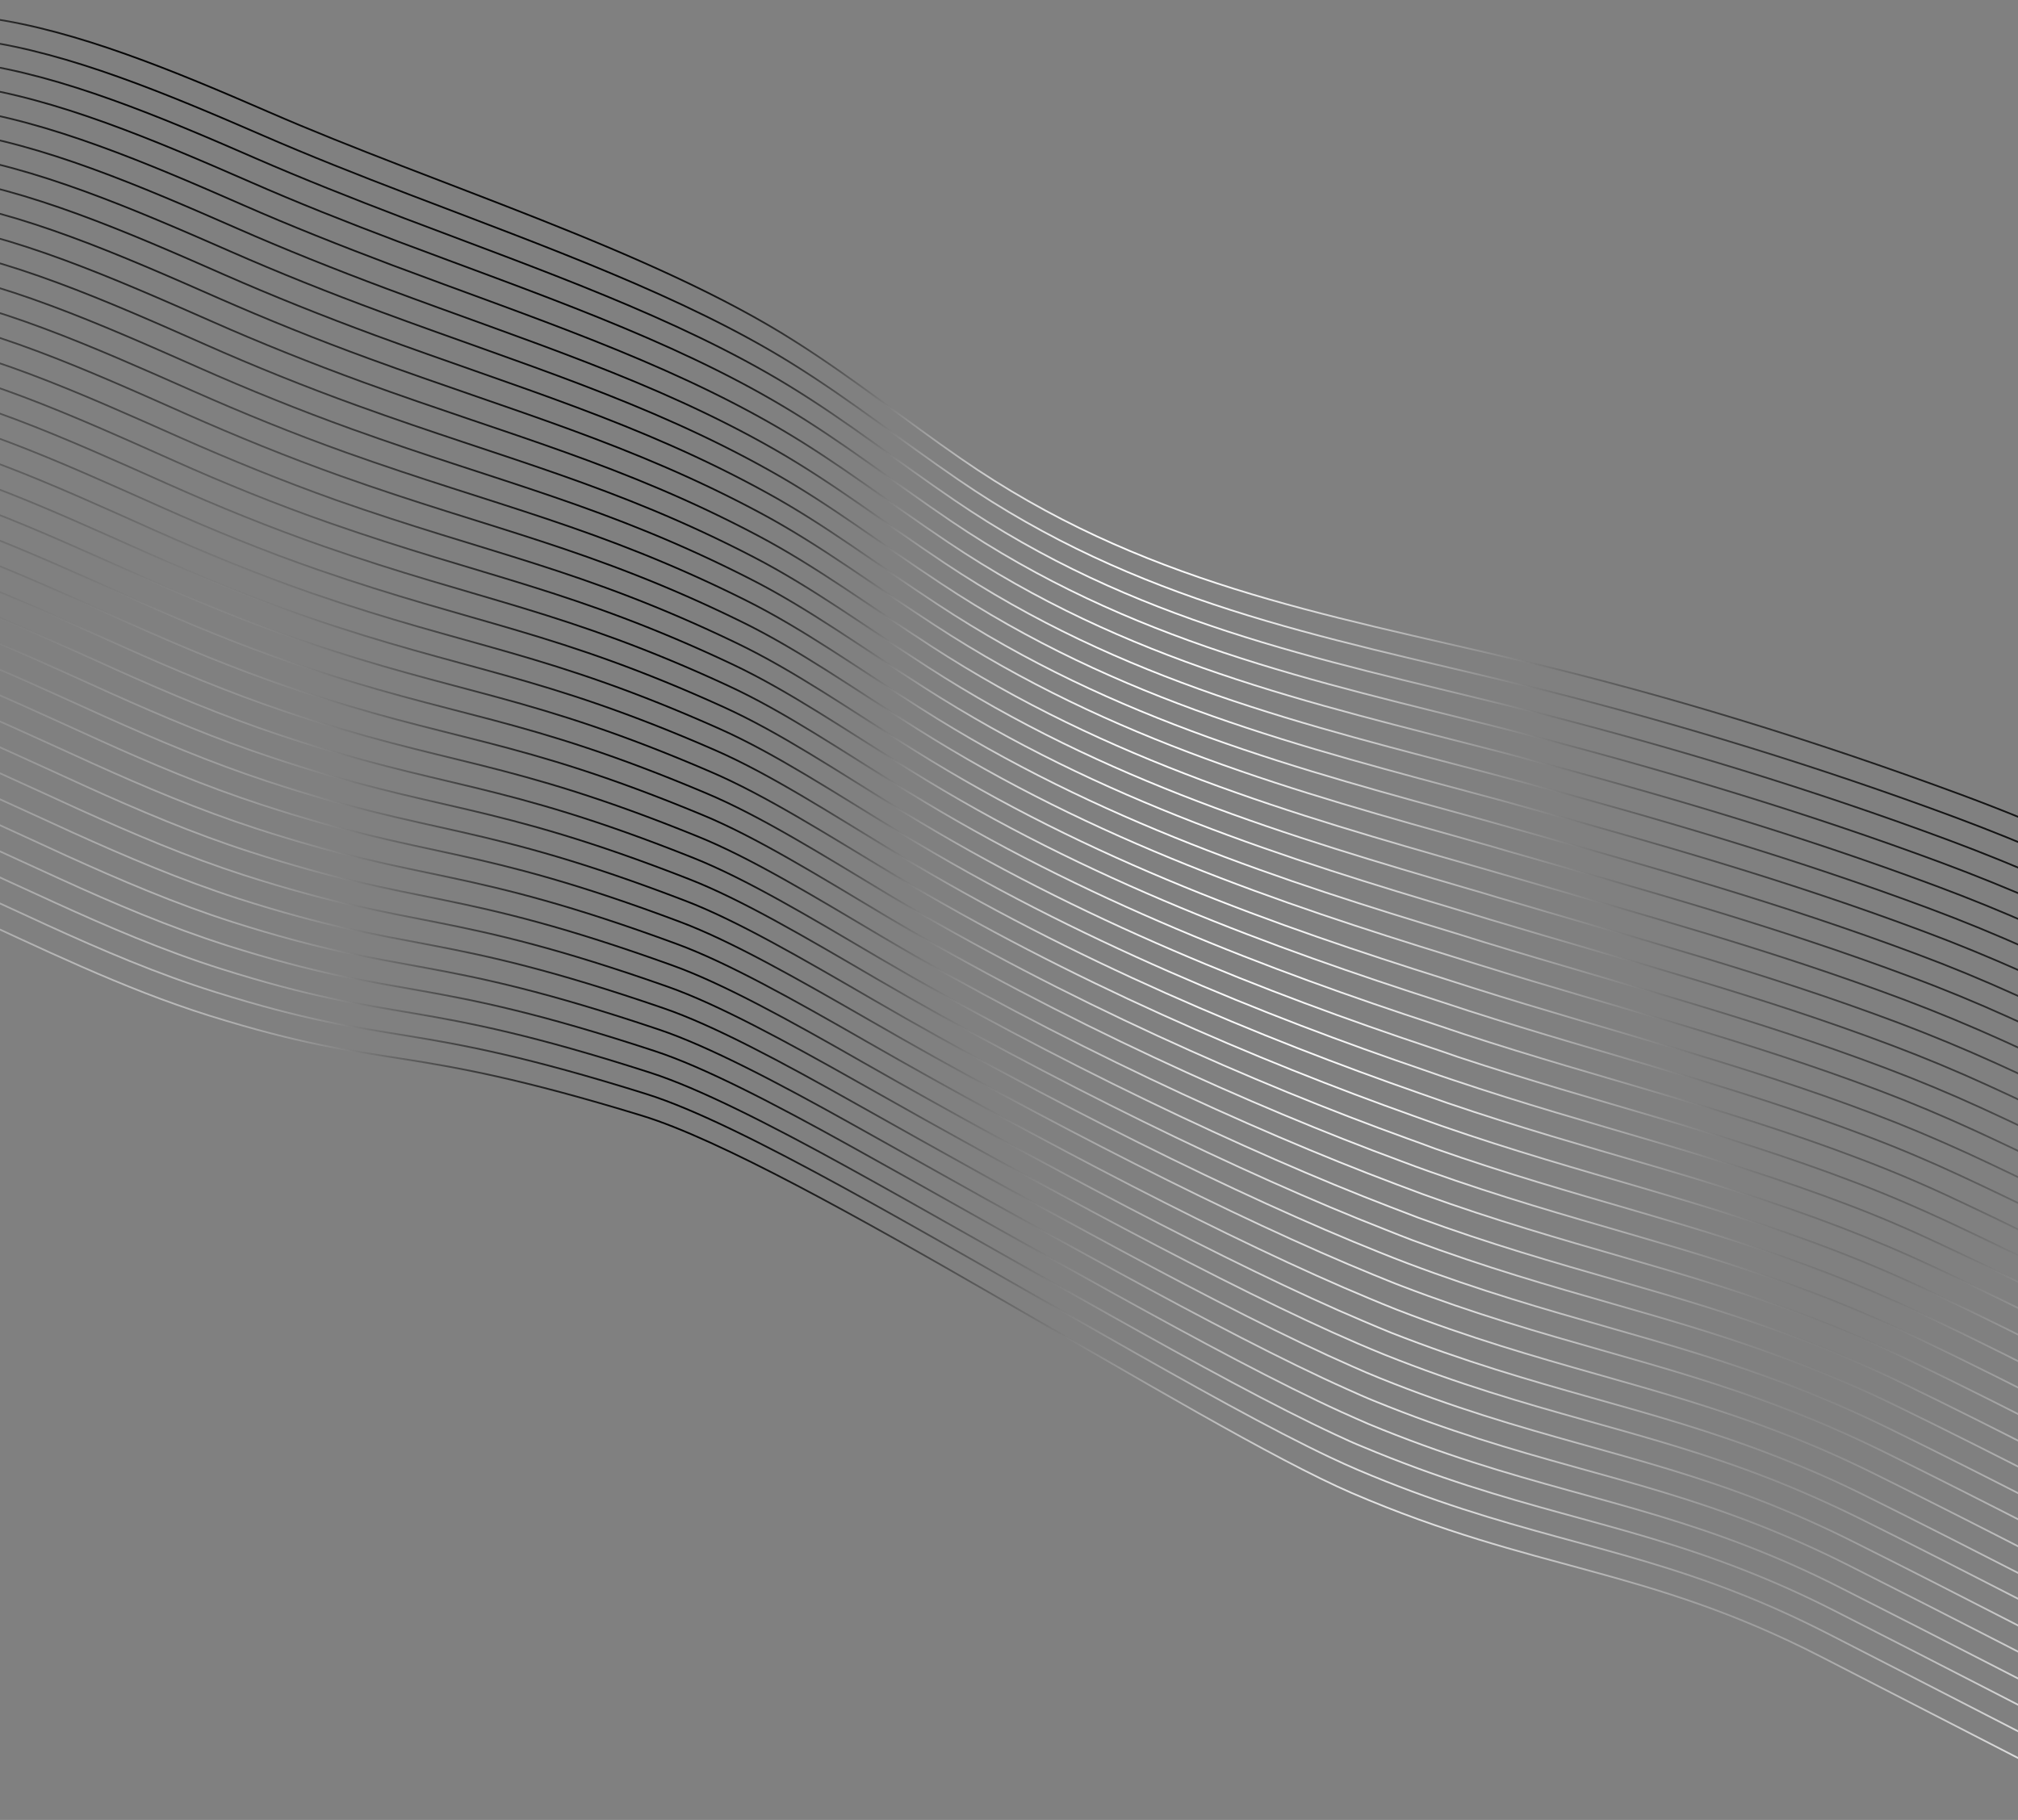 <svg width="1173" height="1058" viewBox="0 0 1173 1058" fill="none" xmlns="http://www.w3.org/2000/svg">
<rect x="0" y="0" width="1173" height="1058" fill="#808080" stroke="none"/>
<path d="M-163.484 482.275C-70.187 495.252 19.861 558.566 121.887 590.49C226.893 623.202 231.23 605.152 373.182 648.598C462.931 676.011 696.879 829.631 785.852 867.983C892.945 914 956.393 910.683 1058.53 963.119C1119.46 994.437 1180.03 1025.61 1240.96 1056.93" stroke="url(#paint0_linear_13_165)" stroke-miterlimit="10"/>
<path d="M-159.122 469.207C-97.163 477.762 -36.158 508.836 27.543 537.874C59.215 552.321 91.48 566.194 125.25 576.738C229.816 609.541 235.942 592.21 375.748 636.011C403.637 644.743 444.253 665.212 489.88 690.127C586.58 743.087 705.31 815.17 773.265 847.267C778.869 849.918 784.154 852.306 789.121 854.431C876.819 891.726 935.873 896.813 1010.41 926.128C1026.9 932.597 1044.19 940.334 1062.55 949.721C1123.52 980.915 1184.4 1012.35 1245.33 1043.66" stroke="url(#paint1_linear_13_165)" stroke-miterlimit="10"/>
<path d="M-154.762 456.155C-93.202 464.685 -32.517 495.492 31.222 524.405C62.535 538.707 94.802 552.578 128.531 563.24C232.301 595.991 240.61 579.402 378.229 623.677C406.039 632.646 446.615 653.232 491.844 678.12C588.78 731.574 707.227 802.044 776.412 834.087C782.015 836.737 787.3 839.125 792.306 841.13C879.803 877.797 939.453 883.529 1013.99 912.839C1030.48 919.308 1047.81 926.924 1066.17 936.309C1127.53 967.522 1188.41 998.951 1249.3 1030.38" stroke="url(#paint2_linear_13_165)" stroke-miterlimit="10"/>
<path d="M-150.402 443.085C-88.843 451.614 -28.478 482.155 34.903 510.921C66.215 525.221 98.163 538.827 131.852 549.608C234.865 582.189 245.28 566.58 380.793 611.091C408.921 620.322 449.02 641.121 493.85 665.982C591.382 720.075 709.188 788.79 779.601 820.78C785.244 823.31 790.529 825.697 795.496 827.822C882.394 863.839 942.639 870.216 1017.93 899.689C1034.42 906.157 1051.75 913.772 1070.11 923.156C1131.51 954.245 1192.35 985.79 1253.99 1017.38" stroke="url(#paint3_linear_13_165)" stroke-miterlimit="10"/>
<path d="M-146 429.905C-84.84 438.409 -24.396 468.706 38.586 497.444C69.579 511.48 101.844 525.346 135.174 535.982C237.391 568.51 249.951 553.763 383.318 598.628C411.723 608.24 451.424 629.012 495.857 653.846C593.625 708.433 711.148 775.535 782.791 807.471C788.434 810.001 793.718 812.388 798.725 814.393C885.422 849.782 946.261 856.804 1021.55 886.272C1038.4 892.882 1055.72 900.495 1074.12 909.759C1135.92 940.867 1196.76 972.407 1258.36 1004.11" stroke="url(#paint4_linear_13_165)" stroke-miterlimit="10"/>
<path d="M-141.643 416.843C-80.881 425.323 -20.399 455.496 42.264 483.968C73.257 498.002 105.202 511.604 138.493 522.358C239.913 554.835 254.58 541.069 385.84 586.169C414.563 596.043 453.787 617.029 497.822 641.836C595.827 696.918 713.067 762.41 785.939 794.293C791.582 796.822 796.906 799.09 801.912 801.094C888.368 835.977 949.804 843.643 1025.13 872.988C1041.98 879.597 1059.3 887.21 1077.7 896.472C1139.89 927.6 1200.69 959.255 1262.29 990.958" stroke="url(#paint5_linear_13_165)" stroke-miterlimit="10"/>
<path d="M-137.28 403.782C-76.877 412.117 -16.715 442.023 45.946 470.491C76.939 484.522 108.526 497.979 141.815 508.732C242.479 541.037 259.609 528.395 388.365 573.706C417.009 583.817 456.152 605.039 499.829 629.699C598.071 685.275 715.027 749.154 789.128 780.983C794.81 783.393 800.134 785.66 805.14 787.664C891.355 822.04 953.426 830.23 1028.75 859.571C1045.6 866.179 1063.28 873.933 1081.72 883.074C1143.95 914.078 1204.71 945.848 1267.02 977.832" stroke="url(#paint6_linear_13_165)" stroke-miterlimit="10"/>
<path d="M-132.926 390.72C-72.564 399.174 -12.681 428.694 49.621 457.016C80.256 470.902 112.201 484.501 145.132 495.109C244.96 527.484 264.235 515.701 390.885 561.248C419.846 571.621 458.553 592.936 501.792 617.69C600.271 673.762 716.548 736.009 792.594 768.072C798.276 770.481 803.6 772.748 808.606 774.751C894.62 808.502 957.286 817.337 1032.97 846.817C1050.17 853.567 1067.54 861.059 1085.93 870.318C1148.52 901.462 1209.32 933.108 1271.63 965.089" stroke="url(#paint7_linear_13_165)" stroke-miterlimit="10"/>
<path d="M-128.563 377.658C-68.56 385.967 -8.678 415.483 53.304 443.538C83.938 457.422 115.564 470.756 148.455 481.483C247.527 513.686 269.225 503.146 393.411 548.784C422.65 559.538 460.919 580.946 503.799 605.553C602.516 662.118 718.509 722.754 795.784 754.763C801.465 757.172 806.829 759.319 811.835 761.322C897.25 794.423 960.868 804.044 1036.59 833.401C1053.83 840.03 1071.16 847.64 1089.59 856.779C1152.22 887.798 1213.33 919.703 1275.64 951.678" stroke="url(#paint8_linear_13_165)" stroke-miterlimit="10"/>
<path d="M-124.158 364.468C-64.553 372.753 -4.952 401.882 57.03 429.933C87.305 443.672 118.93 457.004 151.821 467.728C250.096 499.88 274.257 490.462 395.622 536.049C425.138 547.183 462.971 568.684 505.493 593.144C604.764 650.465 720.156 709.229 798.659 741.184C804.38 743.473 809.704 745.739 814.749 747.623C899.924 780.217 964.177 790.362 1039.9 819.714C1057.14 826.342 1074.82 834.094 1093.29 843.112C1156.31 874.15 1217.43 906.05 1279.69 938.14" stroke="url(#paint9_linear_13_165)" stroke-miterlimit="10"/>
<path d="M-119.801 351.405C-60.594 359.665 -0.954 388.671 60.708 416.456C91.023 430.074 122.289 443.261 155.139 454.104C252.618 486.204 278.846 477.885 398.143 523.588C427.978 534.984 465.334 556.698 507.458 581.132C606.966 638.947 721.678 696.079 801.808 728.005C807.529 730.294 812.892 732.44 817.937 734.323C902.871 766.411 967.362 777.056 1043.48 806.429C1060.72 813.057 1078.4 820.807 1096.87 829.824C1159.93 860.739 1221.01 892.755 1283.99 925.127" stroke="url(#paint10_linear_13_165)" stroke-miterlimit="10"/>
<path d="M-115.439 338.342C-56.59 346.458 3.088 375.34 64.391 402.978C94.705 416.594 125.97 429.778 158.463 440.477C255.146 472.525 283.796 465.448 400.67 511.122C430.782 522.899 467.74 544.586 509.466 568.992C609.211 627.301 723.601 682.943 804.999 714.695C810.719 716.984 816.082 719.13 821.127 721.013C905.82 752.595 970.946 763.764 1047.42 793.275C1065.02 800.044 1082.73 807.674 1100.85 816.547C1164.31 847.48 1225.38 879.491 1288.36 911.859" stroke="url(#paint11_linear_13_165)" stroke-miterlimit="10"/>
<path d="M-111.084 325.287C-52.277 333.521 7.121 362.018 68.066 389.509C98.022 402.98 129.288 416.164 161.74 426.981C258.024 459.002 289.058 453.285 403.151 498.789C433.541 510.946 470.061 532.726 511.389 557.107C611.372 615.91 725.478 669.944 808.106 701.644C813.866 703.813 819.229 705.958 824.273 707.841C908.368 738.774 974.487 750.61 1050.96 780.118C1068.56 786.887 1086.27 794.516 1104.75 803.53C1168.6 834.483 1229.63 866.61 1292.61 898.974" stroke="url(#paint12_linear_13_165)" stroke-miterlimit="10"/>
<path d="M-106.722 312.222C-48.273 320.312 10.767 348.661 71.749 376.029C101.705 389.499 132.652 402.418 165.064 413.352C260.551 445.322 293.969 440.965 405.676 486.322C436.384 498.739 472.786 520.875 513.398 544.966C613.578 604.381 727.043 656.664 811.296 688.334C817.056 690.502 822.459 692.528 827.504 694.41C911.397 724.719 978.071 737.316 1054.58 766.7C1072.18 773.468 1089.9 781.096 1108.41 789.99C1172.3 820.819 1233.29 853.06 1296.98 885.706" stroke="url(#paint13_linear_13_165)" stroke-miterlimit="10"/>
<path d="M-102.322 299.026C-44.272 307.092 14.846 335.199 75.47 362.421C105.068 375.746 136.371 388.807 168.425 399.597C263.117 431.516 298.958 428.4 408.243 473.73C439.228 486.528 475.192 508.757 515.407 532.821C615.824 592.732 728.969 643.528 814.49 675.026C820.25 677.194 825.652 679.219 830.736 680.982C914.389 710.786 981.698 723.907 1058.2 753.287C1075.8 760.054 1093.88 767.824 1112.39 776.717C1176.67 807.566 1237.66 839.804 1301.32 872.565" stroke="url(#paint14_linear_13_165)" stroke-miterlimit="10"/>
<path d="M-97.96 285.955C-40.307 293.997 18.889 321.861 79.154 348.936C108.751 362.259 139.735 375.056 171.749 385.964C265.685 417.712 303.87 416.075 410.77 461.258C442.033 474.436 477.6 496.639 517.417 520.676C618.429 581.223 730.535 630.246 817.683 661.714C823.482 663.762 828.884 665.787 833.929 667.669C917.341 696.967 985.245 710.731 1062.15 740.131C1080.1 747.04 1097.82 754.666 1116.37 763.438C1180.69 794.164 1242 826.66 1305.69 859.297" stroke="url(#paint15_linear_13_165)" stroke-miterlimit="10"/>
<path d="M-93.6 272.882C-36.306 280.779 22.532 308.498 82.836 335.45C112.471 348.652 143.058 361.423 175.071 372.331C268.211 404.028 308.78 403.75 413.296 448.786C444.837 462.345 479.966 484.641 519.783 508.675C620.992 569.835 732.856 617.133 821.59 648.692C827.389 650.74 832.791 652.765 837.875 654.527C921.047 683.32 989.228 697.464 1066.49 727.004C1084.44 733.912 1102.55 741.56 1120.71 750.308C1185.43 781.053 1246.73 813.545 1310.74 846.441" stroke="url(#paint16_linear_13_165)" stroke-miterlimit="10"/>
<path d="M-89.246 259.804C-31.992 267.82 26.565 295.154 86.511 321.961C115.789 335.019 146.376 347.79 178.389 358.696C270.735 390.344 313.647 391.544 415.859 436.197C447.678 450.137 482.37 472.526 521.789 496.536C623.236 558.192 734.778 604.006 824.781 635.394C830.58 637.442 836.022 639.347 841.464 641.252C924.038 669.399 993.212 684.21 1070.47 713.746C1088.42 720.654 1106.54 728.302 1125.09 737.072C1189.85 767.696 1251.11 800.305 1315.47 833.341" stroke="url(#paint17_linear_13_165)" stroke-miterlimit="10"/>
<path d="M-84.909 246.728C-28.013 254.601 30.584 281.816 90.173 308.481C119.45 321.539 150.077 334.19 181.693 345.073C273.284 376.554 318.54 379.233 418.371 423.745C450.469 438.066 484.724 460.552 523.786 484.418C625.472 546.576 736.298 590.887 827.968 622.129C833.767 624.177 839.208 626.082 844.689 627.868C927.024 655.514 996.795 670.969 1074.09 700.386C1092.09 707.175 1110.16 714.942 1128.71 723.712C1193.86 754.359 1255.13 786.968 1319.45 820.124" stroke="url(#paint18_linear_13_165)" stroke-miterlimit="10"/>
<path d="M-80.534 233.525C-24.035 241.375 34.602 268.472 93.873 294.874C122.793 307.79 153.42 320.441 185.036 331.324C275.833 362.759 323.792 367.059 420.565 411.026C453.299 425.872 486.761 448.312 525.426 472.155C627.312 534.935 737.856 577.646 830.796 608.721C836.635 610.65 842.077 612.555 847.518 614.46C929.615 641.605 1000.02 657.585 1077.68 687.146C1096.03 694.078 1114.1 701.846 1132.69 710.496C1198.2 741.287 1259.47 773.897 1324.19 807.077" stroke="url(#paint19_linear_13_165)" stroke-miterlimit="10"/>
<path d="M-76.2 220.448C-20.097 228.275 38.261 254.99 97.532 281.393C126.452 294.309 156.761 306.697 188.337 317.7C278.341 349.089 328.645 354.867 423.076 398.575C456.089 413.803 489.114 436.339 527.421 460.04C629.547 523.322 739.771 564.554 833.982 595.461C839.82 597.39 845.262 599.295 850.743 601.081C932.561 627.844 1003.64 644.23 1081.3 673.792C1099.65 680.723 1117.76 688.372 1136.32 697.142C1201.87 727.814 1263.09 760.544 1328.17 793.867" stroke="url(#paint20_linear_13_165)" stroke-miterlimit="10"/>
<path d="M-71.869 207.368C-16.123 215.052 42.276 241.649 101.189 267.91C129.752 280.683 160.418 293.215 191.637 304.075C280.887 335.299 333.496 342.675 425.584 386.124C458.836 401.854 491.466 424.367 529.416 447.926C631.741 511.832 741.329 551.323 837.167 582.205C843.006 584.134 848.486 585.92 853.967 587.706C935.189 613.826 1007.23 630.999 1084.92 660.443C1103.27 667.375 1121.74 675.166 1139.98 683.675C1205.93 714.371 1267.15 747.103 1332.19 780.546" stroke="url(#paint21_linear_13_165)" stroke-miterlimit="10"/>
<path d="M-67.544 194.295C-11.838 202.098 46.243 228.434 104.839 254.434C133.441 267.089 163.751 279.479 194.892 290.579C283.348 321.757 338.302 330.613 428.049 373.803C461.58 389.916 493.812 412.407 531.326 436.064C633.891 500.474 743.12 538.606 840.269 569.203C846.147 571.012 851.588 572.918 857.108 574.584C938.092 600.205 1010.41 617.761 1088.82 647.492C1107.53 654.568 1125.64 662.216 1144.27 670.749C1210.26 701.328 1271.81 734.323 1337.2 767.912" stroke="url(#paint22_linear_13_165)" stroke-miterlimit="10"/>
<path d="M-63.173 181.086C-7.824 188.748 49.939 214.822 108.536 240.824C137.139 253.479 167.091 265.727 198.232 276.827C285.894 307.96 343.154 318.414 430.599 361.227C464.409 377.723 496.205 400.311 533.361 423.826C636.127 488.86 745.076 525.394 843.495 555.824C849.016 557.491 854.855 559.42 860.375 561.086C941.12 586.207 1014.03 604.408 1092.48 634.021C1111.19 641.097 1129.67 648.89 1147.94 657.28C1214.32 687.884 1275.87 720.881 1341.27 754.471" stroke="url(#paint23_linear_13_165)" stroke-miterlimit="10"/>
<path d="M-58.85 168.003C-3.897 175.641 53.907 201.598 112.186 227.34C140.432 239.853 170.384 252.102 201.525 263.203C288.434 294.172 347.96 306.344 433.103 348.78C467.152 365.779 498.552 388.346 535.312 411.839C638.279 477.499 746.908 512.556 846.638 542.7C852.159 544.367 857.998 546.296 863.519 547.963C944.026 572.584 1017.58 591.312 1096.03 620.927C1114.74 628.004 1133.25 635.677 1151.88 644.211C1218.66 674.841 1279.81 707.817 1345.57 741.554" stroke="url(#paint24_linear_13_165)" stroke-miterlimit="10"/>
<path d="M-54.523 154.914C0.034 162.529 57.917 188.249 115.84 213.849C144.086 226.364 174.077 238.494 204.822 249.572C291.296 280.639 352.81 294.149 435.611 336.327C469.939 353.709 500.902 376.373 537.305 399.725C640.512 465.891 748.465 499.327 850.141 529.71C855.662 531.377 861.541 533.187 867.062 534.854C947.331 558.975 1021.52 578.229 1099.97 607.847C1118.68 614.924 1137.19 622.598 1155.82 631.132C1222.65 661.645 1284.15 694.766 1350.23 728.767" stroke="url(#paint25_linear_13_165)" stroke-miterlimit="10"/>
<path d="M-50.201 141.826C3.999 149.299 61.923 174.902 119.489 200.362C147.378 212.734 177.369 224.866 208.114 235.945C293.795 266.968 357.257 281.934 438.114 323.88C472.324 341.621 503.249 364.407 539.255 387.738C642.663 454.532 750.298 486.489 853.285 516.588C858.845 518.135 864.724 519.945 870.245 521.612C950.236 545.354 1025.06 565.135 1103.91 594.779C1122.98 601.999 1141.49 609.674 1159.81 617.946C1227.03 648.486 1288.5 681.73 1354.57 715.734" stroke="url(#paint26_linear_13_165)" stroke-miterlimit="10"/>
<path d="M-45.875 128.734C8.286 136.327 65.534 161.527 123.14 186.869C151.029 199.243 180.705 211.113 211.41 222.313C296.338 253.172 362.066 269.857 440.621 311.426C475.071 329.671 505.598 352.435 541.247 375.625C644.896 442.926 752.172 473.524 856.47 503.338C862.03 504.885 867.909 506.696 873.47 508.243C952.866 531.343 1028.68 551.793 1107.54 581.44C1126.6 588.661 1145.12 596.337 1163.79 604.753C1231.05 635.175 1292.48 668.541 1358.95 702.572" stroke="url(#paint27_linear_13_165)" stroke-miterlimit="10"/>
<path d="M-41.509 115.517C12.296 122.968 69.584 148.05 126.833 173.251C154.762 185.506 184.041 197.354 214.747 208.555C298.882 239.37 366.877 257.775 443.169 298.848C477.858 317.596 507.631 340.195 543.281 363.387C647.13 431.315 754.128 460.316 859.697 489.963C865.258 491.511 871.175 493.201 876.696 494.868C955.854 517.468 1031.91 538.422 1111.16 568.095C1130.27 575.197 1149.14 583.016 1167.46 591.29C1235.11 621.738 1296.55 655.108 1363.34 689.404" stroke="url(#paint28_linear_13_165)" stroke-miterlimit="10"/>
<path d="M-37.188 102.419C16.22 109.847 73.589 134.693 130.481 159.755C158.053 171.868 187.729 183.741 218.039 194.92C301.42 225.572 371.325 245.554 445.316 286.252C480.284 305.385 509.621 328.083 544.874 351.254C648.567 419.668 755.604 447.334 862.485 476.697C868.045 478.245 873.964 479.936 879.524 481.484C958.445 503.585 1035.14 525.066 1114.39 554.743C1133.5 561.846 1152.37 569.666 1170.69 577.941C1238.78 608.297 1300.14 641.91 1366.93 676.21" stroke="url(#paint29_linear_13_165)" stroke-miterlimit="10"/>
<path d="M-32.866 89.32C20.146 96.725 77.198 121.312 134.131 146.256C161.703 158.371 191.022 170.102 221.332 181.282C303.921 211.89 375.775 233.331 447.82 273.796C482.671 293.289 511.969 316.11 546.865 339.14C650.76 408.183 757.478 434.37 865.67 463.448C871.271 464.877 877.189 466.568 882.75 468.116C961.393 489.837 1038.77 511.727 1118.38 541.549C1137.84 548.796 1156.35 556.475 1175.07 564.774C1243.21 595.014 1304.92 628.773 1371.67 663.197" stroke="url(#paint30_linear_13_165)" stroke-miterlimit="10"/>
<path d="M-28.545 76.224C24.468 83.631 81.203 107.957 137.779 132.762C164.994 144.735 194.313 156.466 224.584 167.767C306.38 198.332 380.184 221.232 450.324 261.345C485.375 281.462 514.316 304.141 548.816 327.151C652.951 396.704 759.312 421.532 868.816 450.325C874.416 451.754 880.334 453.445 885.934 454.874C964.34 476.096 1042.31 498.633 1121.96 528.339C1141.43 535.587 1160.3 543.409 1178.65 551.566C1247.15 581.952 1308.51 615.572 1375.66 650.024" stroke="url(#paint31_linear_13_165)" stroke-miterlimit="10"/>
<path d="M-24.224 63.119C28.393 70.503 85.208 94.593 141.427 119.257C168.643 131.232 198.003 142.846 227.878 154.124C308.921 184.526 384.594 209.124 452.829 248.885C488.12 269.506 516.664 292.165 550.807 315.034C655.144 385.217 761.187 408.567 872.002 437.075C877.603 438.504 883.56 440.076 889.121 441.624C967.289 462.347 1045.9 485.412 1125.55 515.122C1145.02 522.371 1163.93 530.074 1182.64 538.375C1251.18 568.646 1312.89 602.413 1380.36 637.131" stroke="url(#paint32_linear_13_165)" stroke-miterlimit="10"/>
<path d="M-19.862 49.879C32.398 57.121 89.214 81.215 145.117 105.62C172.333 117.596 201.336 129.069 231.212 140.349C311.502 170.589 389.085 196.767 455.376 236.297C490.549 257.28 519.055 280.062 552.801 302.91C657.34 373.725 763.422 395.739 875.192 423.82C880.793 425.25 886.394 426.679 892.352 428.251C970.243 448.595 1049.49 472.188 1129.18 501.783C1149.01 509.176 1167.92 516.881 1186.31 524.92C1255.25 555.219 1316.93 589.111 1384.4 623.834" stroke="url(#paint33_linear_13_165)" stroke-miterlimit="10"/>
<path d="M-15.541 36.768C36.323 43.988 92.862 67.702 148.766 92.111C175.665 103.826 204.668 115.3 234.505 126.702C314.002 156.898 393.496 184.656 457.882 223.835C492.937 245.179 521.404 268.084 554.793 290.792C659.176 362.095 765.298 382.772 878.38 410.569C883.98 411.999 889.621 413.308 895.579 414.881C973.232 434.725 1052.76 458.705 1133.17 488.59C1152.99 495.983 1171.91 503.689 1190.3 511.73C1259.64 542.056 1320.92 575.929 1388.75 610.8" stroke="url(#paint34_linear_13_165)" stroke-miterlimit="10"/>
<path d="M-11.22 23.651C40.248 30.848 96.828 54.446 152.415 78.596C179.315 90.312 207.96 101.645 237.798 113.048C316.503 143.202 397.588 172.277 460.388 211.367C495.643 233.336 523.753 256.101 556.786 278.67C661.37 350.604 767.174 369.802 881.926 397.458C887.567 398.768 893.168 400.198 899.165 401.651C976.542 421.115 1056.75 445.504 1137.16 475.393C1156.98 482.788 1175.89 490.495 1194.69 498.56C1264.06 528.771 1325.7 562.792 1393.89 597.811" stroke="url(#paint35_linear_13_165)" stroke-miterlimit="10"/>
<path d="M-6.902 10.506C44.568 17.704 100.832 41.045 156.063 65.056C253.374 107.542 378.946 145.359 462.538 198.742C497.676 221.074 525.747 243.963 558.383 266.513C663.171 339.084 768.659 356.804 884.724 384.177C966.987 403.569 1053.79 430.061 1140.36 462.151C1235.59 497.439 1311.31 540.352 1397.46 584.738" stroke="url(#paint36_linear_13_165)" stroke-miterlimit="10"/>
<defs>
<linearGradient id="paint0_linear_13_165" x1="536.608" y1="775.393" x2="558.312" y2="721.211" gradientUnits="userSpaceOnUse">
<stop stop-color="white"/>
<stop offset="1"/>
</linearGradient>
<linearGradient id="paint1_linear_13_165" x1="540.964" y1="762.259" x2="562.146" y2="709.375" gradientUnits="userSpaceOnUse">
<stop stop-color="white"/>
<stop offset="1"/>
</linearGradient>
<linearGradient id="paint2_linear_13_165" x1="545.315" y1="749.137" x2="565.981" y2="697.535" gradientUnits="userSpaceOnUse">
<stop stop-color="white"/>
<stop offset="1"/>
</linearGradient>
<linearGradient id="paint3_linear_13_165" x1="549.67" y1="736.006" x2="569.824" y2="685.676" gradientUnits="userSpaceOnUse">
<stop stop-color="white"/>
<stop offset="1"/>
</linearGradient>
<linearGradient id="paint4_linear_13_165" x1="554.024" y1="722.875" x2="573.67" y2="673.809" gradientUnits="userSpaceOnUse">
<stop stop-color="white"/>
<stop offset="1"/>
</linearGradient>
<linearGradient id="paint5_linear_13_165" x1="558.377" y1="709.752" x2="577.519" y2="661.938" gradientUnits="userSpaceOnUse">
<stop stop-color="white"/>
<stop offset="1"/>
</linearGradient>
<linearGradient id="paint6_linear_13_165" x1="562.731" y1="696.621" x2="581.373" y2="650.05" gradientUnits="userSpaceOnUse">
<stop stop-color="white"/>
<stop offset="1"/>
</linearGradient>
<linearGradient id="paint7_linear_13_165" x1="567.082" y1="683.502" x2="585.229" y2="638.163" gradientUnits="userSpaceOnUse">
<stop stop-color="white"/>
<stop offset="1"/>
</linearGradient>
<linearGradient id="paint8_linear_13_165" x1="571.437" y1="670.371" x2="589.092" y2="626.256" gradientUnits="userSpaceOnUse">
<stop stop-color="white"/>
<stop offset="1"/>
</linearGradient>
<linearGradient id="paint9_linear_13_165" x1="575.795" y1="657.232" x2="592.962" y2="614.33" gradientUnits="userSpaceOnUse">
<stop stop-color="white"/>
<stop offset="1"/>
</linearGradient>
<linearGradient id="paint10_linear_13_165" x1="580.148" y1="644.108" x2="596.831" y2="602.41" gradientUnits="userSpaceOnUse">
<stop stop-color="white"/>
<stop offset="1"/>
</linearGradient>
<linearGradient id="paint11_linear_13_165" x1="584.503" y1="630.976" x2="600.707" y2="590.473" gradientUnits="userSpaceOnUse">
<stop stop-color="white"/>
<stop offset="1"/>
</linearGradient>
<linearGradient id="paint12_linear_13_165" x1="588.853" y1="617.861" x2="604.581" y2="578.542" gradientUnits="userSpaceOnUse">
<stop stop-color="white"/>
<stop offset="1"/>
</linearGradient>
<linearGradient id="paint13_linear_13_165" x1="593.209" y1="604.728" x2="608.471" y2="566.569" gradientUnits="userSpaceOnUse">
<stop stop-color="white"/>
<stop offset="1"/>
</linearGradient>
<linearGradient id="paint14_linear_13_165" x1="597.565" y1="591.594" x2="612.382" y2="554.544" gradientUnits="userSpaceOnUse">
<stop stop-color="white"/>
<stop offset="1"/>
</linearGradient>
<linearGradient id="paint15_linear_13_165" x1="601.922" y1="578.458" x2="616.311" y2="542.475" gradientUnits="userSpaceOnUse">
<stop stop-color="white"/>
<stop offset="1"/>
</linearGradient>
<linearGradient id="paint16_linear_13_165" x1="606.278" y1="565.325" x2="620.254" y2="530.37" gradientUnits="userSpaceOnUse">
<stop stop-color="white"/>
<stop offset="1"/>
</linearGradient>
<linearGradient id="paint17_linear_13_165" x1="610.497" y1="552.606" x2="624.235" y2="518.246" gradientUnits="userSpaceOnUse">
<stop stop-color="white"/>
<stop offset="1"/>
</linearGradient>
<linearGradient id="paint18_linear_13_165" x1="614.517" y1="540.49" x2="628.255" y2="506.13" gradientUnits="userSpaceOnUse">
<stop stop-color="white"/>
<stop offset="1"/>
</linearGradient>
<linearGradient id="paint19_linear_13_165" x1="618.505" y1="528.472" x2="632.294" y2="493.985" gradientUnits="userSpaceOnUse">
<stop stop-color="white"/>
<stop offset="1"/>
</linearGradient>
<linearGradient id="paint20_linear_13_165" x1="622.462" y1="516.548" x2="636.346" y2="481.822" gradientUnits="userSpaceOnUse">
<stop stop-color="white"/>
<stop offset="1"/>
</linearGradient>
<linearGradient id="paint21_linear_13_165" x1="626.392" y1="504.704" x2="640.414" y2="469.636" gradientUnits="userSpaceOnUse">
<stop stop-color="white"/>
<stop offset="1"/>
</linearGradient>
<linearGradient id="paint22_linear_13_165" x1="630.295" y1="492.941" x2="644.491" y2="457.439" gradientUnits="userSpaceOnUse">
<stop stop-color="white"/>
<stop offset="1"/>
</linearGradient>
<linearGradient id="paint23_linear_13_165" x1="634.184" y1="481.221" x2="648.588" y2="445.2" gradientUnits="userSpaceOnUse">
<stop stop-color="white"/>
<stop offset="1"/>
</linearGradient>
<linearGradient id="paint24_linear_13_165" x1="638.052" y1="469.564" x2="652.695" y2="432.949" gradientUnits="userSpaceOnUse">
<stop stop-color="white"/>
<stop offset="1"/>
</linearGradient>
<linearGradient id="paint25_linear_13_165" x1="641.908" y1="457.945" x2="656.819" y2="420.663" gradientUnits="userSpaceOnUse">
<stop stop-color="white"/>
<stop offset="1"/>
</linearGradient>
<linearGradient id="paint26_linear_13_165" x1="645.749" y1="446.372" x2="660.954" y2="408.356" gradientUnits="userSpaceOnUse">
<stop stop-color="white"/>
<stop offset="1"/>
</linearGradient>
<linearGradient id="paint27_linear_13_165" x1="649.581" y1="434.826" x2="665.107" y2="396.011" gradientUnits="userSpaceOnUse">
<stop stop-color="white"/>
<stop offset="1"/>
</linearGradient>
<linearGradient id="paint28_linear_13_165" x1="653.405" y1="423.304" x2="669.277" y2="383.627" gradientUnits="userSpaceOnUse">
<stop stop-color="white"/>
<stop offset="1"/>
</linearGradient>
<linearGradient id="paint29_linear_13_165" x1="657.218" y1="411.818" x2="673.462" y2="371.215" gradientUnits="userSpaceOnUse">
<stop stop-color="white"/>
<stop offset="1"/>
</linearGradient>
<linearGradient id="paint30_linear_13_165" x1="661.024" y1="400.35" x2="677.665" y2="358.757" gradientUnits="userSpaceOnUse">
<stop stop-color="white"/>
<stop offset="1"/>
</linearGradient>
<linearGradient id="paint31_linear_13_165" x1="664.822" y1="388.909" x2="681.888" y2="346.26" gradientUnits="userSpaceOnUse">
<stop stop-color="white"/>
<stop offset="1"/>
</linearGradient>
<linearGradient id="paint32_linear_13_165" x1="668.615" y1="377.478" x2="686.14" y2="333.687" gradientUnits="userSpaceOnUse">
<stop stop-color="white"/>
<stop offset="1"/>
</linearGradient>
<linearGradient id="paint33_linear_13_165" x1="672.407" y1="366.057" x2="690.411" y2="321.075" gradientUnits="userSpaceOnUse">
<stop stop-color="white"/>
<stop offset="1"/>
</linearGradient>
<linearGradient id="paint34_linear_13_165" x1="676.192" y1="354.656" x2="694.703" y2="308.41" gradientUnits="userSpaceOnUse">
<stop stop-color="white"/>
<stop offset="1"/>
</linearGradient>
<linearGradient id="paint35_linear_13_165" x1="679.965" y1="343.289" x2="699.045" y2="295.628" gradientUnits="userSpaceOnUse">
<stop stop-color="white"/>
<stop offset="1"/>
</linearGradient>
<linearGradient id="paint36_linear_13_165" x1="683.754" y1="331.877" x2="703.524" y2="282.502" gradientUnits="userSpaceOnUse">
<stop stop-color="white"/>
<stop offset="1"/>
</linearGradient>
</defs>
</svg>
